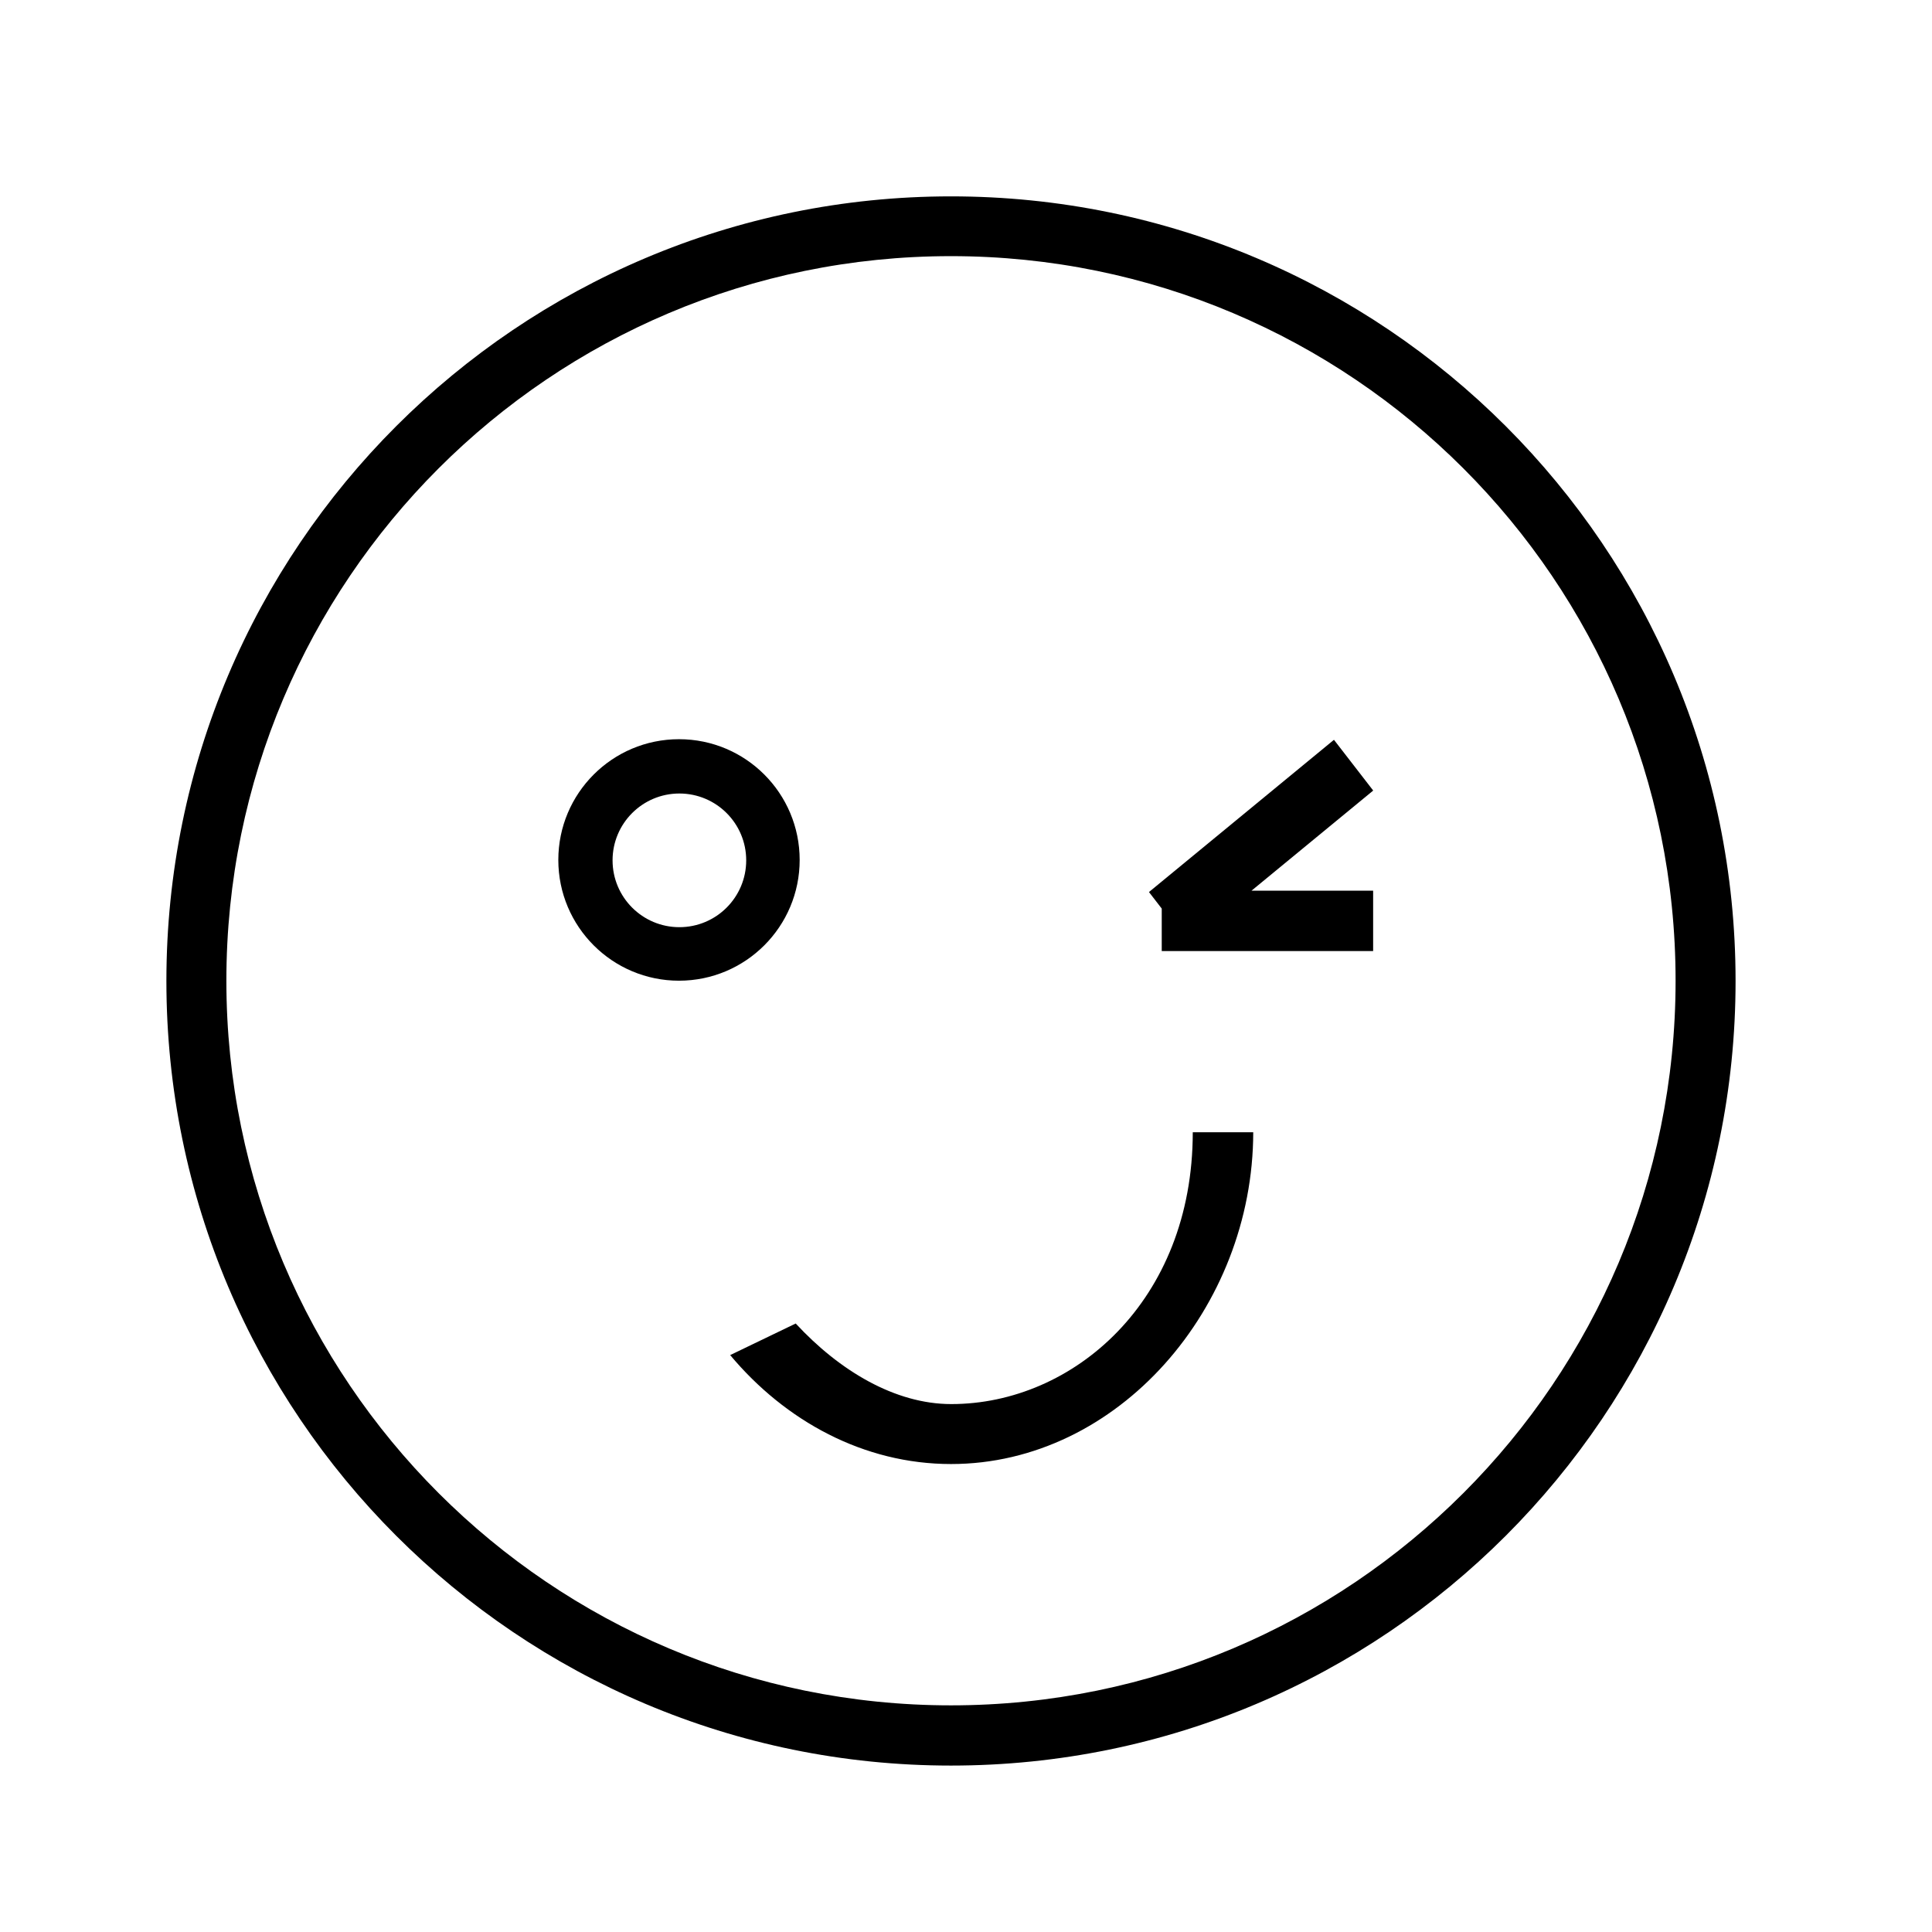 <?xml version="1.0" encoding="utf-8"?>
<!-- Generator: Adobe Illustrator 16.0.0, SVG Export Plug-In . SVG Version: 6.00 Build 0)  -->
<!DOCTYPE svg PUBLIC "-//W3C//DTD SVG 1.1//EN" "http://www.w3.org/Graphics/SVG/1.1/DTD/svg11.dtd">
<svg version="1.1" id="图层_1" xmlns="http://www.w3.org/2000/svg" xmlns:xlink="http://www.w3.org/1999/xlink" x="0px" y="0px"
	 width="64px" height="64px" viewBox="0 0 64 64" enable-background="new 0 0 64 64" xml:space="preserve">
<path d="M31.503,6.505c-14.354,0-25.991,11.636-25.991,25.991c0,14.353,11.636,25.991,25.991,25.991
	c14.354,0,25.99-11.638,25.99-25.991C57.493,18.141,45.856,6.505,31.503,6.505z M31.502,56.492
	c-13.257,0-24.003-10.747-24.003-24.004c0-13.256,10.747-24.003,24.003-24.003s24.004,10.747,24.004,24.003
	C55.506,45.745,44.759,56.492,31.502,56.492z"/>
<path d="M26.49,28.487c0-2.209-1.789-4-3.997-4c-2.208,0-3.998,1.791-3.998,4c0,2.208,1.79,4,3.998,4
	C24.701,32.486,26.49,30.695,26.49,28.487z M22.505,30.714c-1.222,0-2.213-0.991-2.213-2.214c0-1.223,0.991-2.214,2.213-2.214
	c1.223,0,2.214,0.991,2.214,2.214C24.719,29.723,23.728,30.714,22.505,30.714z"/>
<path d="M31.512,46.512c-1.864,0-3.705-1.105-5.153-2.669l-2.171,1.046c1.827,2.185,4.425,3.609,7.317,3.609
	c5.525,0,10.005-5.17,10.01-10.991h-2.003C39.511,43.104,35.549,46.512,31.512,46.512z"/>
<polygon points="44.189,24.507 38.061,29.55 38.484,30.098 38.484,31.505 45.487,31.505 45.487,29.504 41.459,29.504 45.489,26.188 
	"/>
<g>
</g>
<g>
</g>
<g>
</g>
<g>
</g>
<g>
</g>
<g>
</g>
</svg>
